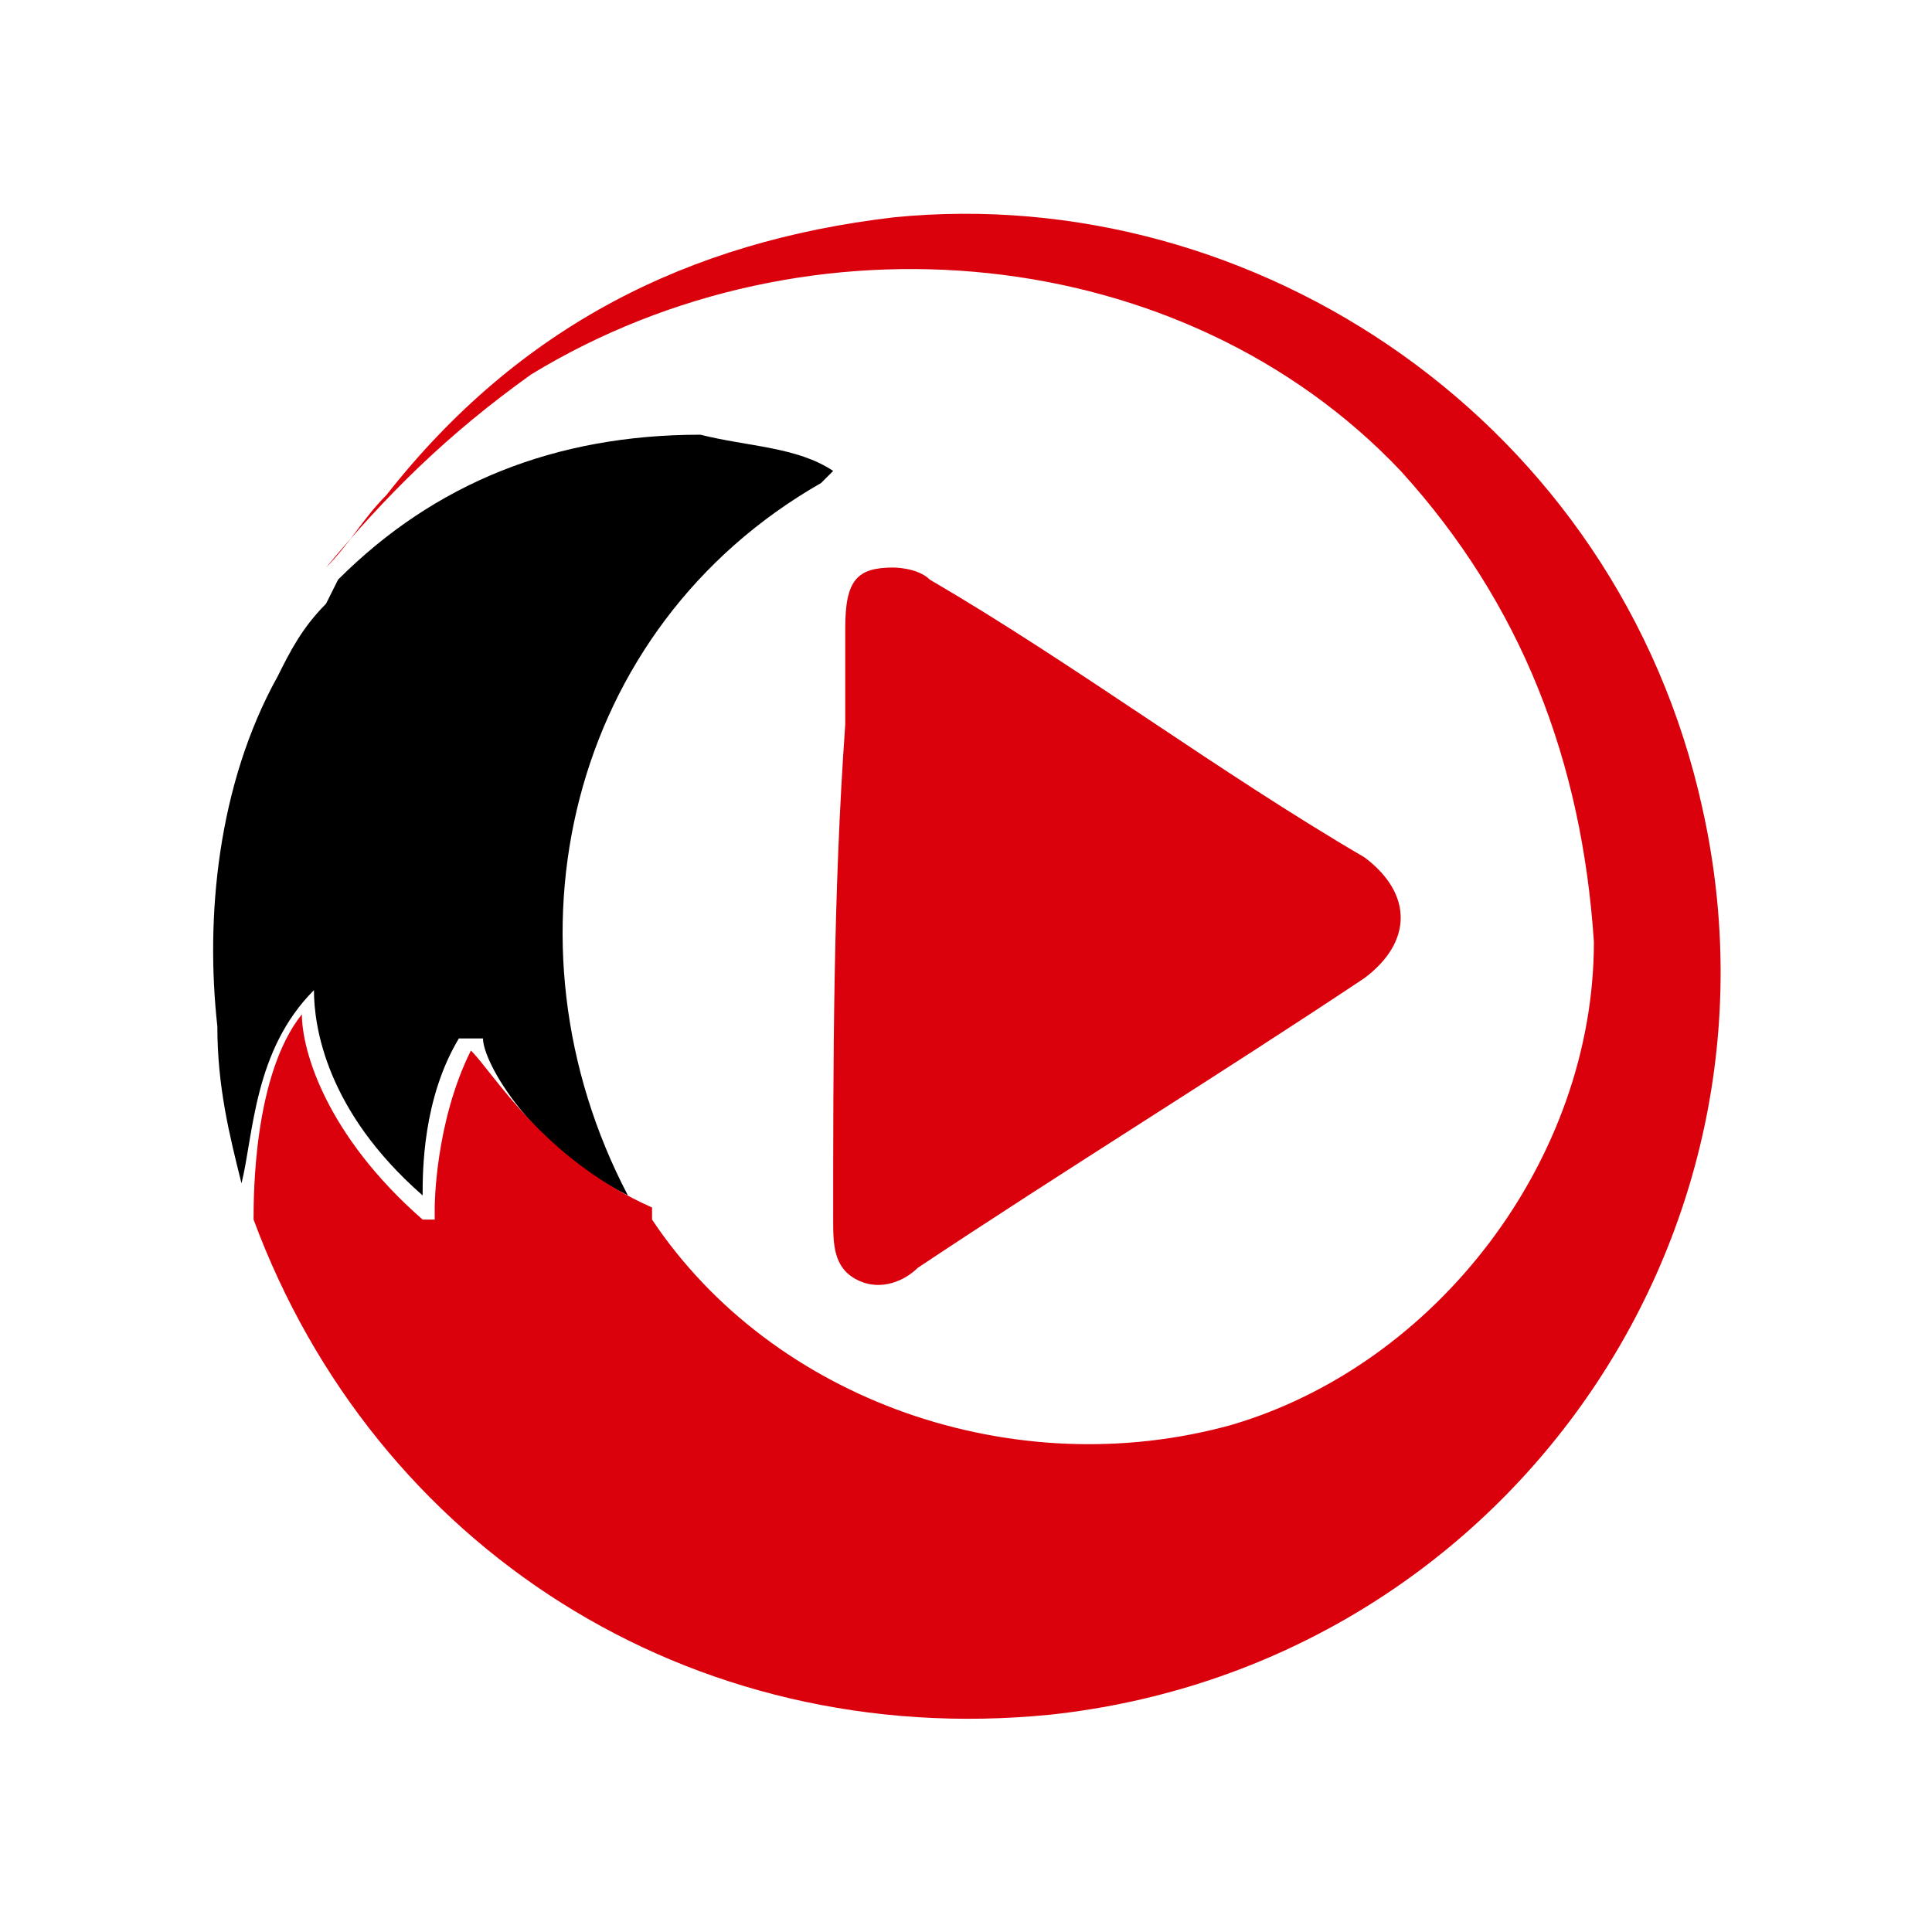 <?xml version="1.0" standalone="no"?><!DOCTYPE svg PUBLIC "-//W3C//DTD SVG 1.1//EN"
        "http://www.w3.org/Graphics/SVG/1.1/DTD/svg11.dtd">
<svg t="1635491029179" class="icon" viewBox="0 0 1024 1024" version="1.1" xmlns="http://www.w3.org/2000/svg"
     p-id="17610" width="50" height="50">
    <defs>
        <style type="text/css"></style>
    </defs>
    <path d="M441.6 646.4c0 12.8 0 25.6 12.8 32 12.8 6.4 25.6 0 32-6.4 76.8-51.2 160-102.4 236.8-153.6 25.6-19.2 25.6-44.8 0-64-76.8-44.8-153.6-102.4-230.4-147.2-6.4-6.4-19.2-6.4-19.2-6.4-19.2 0-25.6 6.4-25.6 32V384c-6.4 89.6-6.4 179.2-6.4 262.4"
          fill="#DA010C" p-id="17611"></path>
    <path d="M166.4 524.8c6.4 0 6.4 0 0 0 0 19.2 6.4 64 57.6 108.8 0-12.8 0-51.2 19.2-83.2H256c0 12.8 25.6 57.6 76.8 83.2C262.4 499.2 300.8 332.8 435.2 256l6.4-6.4c-19.2-12.8-44.8-12.8-70.4-19.2-76.8 0-140.8 25.6-192 76.8l-6.4 12.8c-12.8 12.8-19.2 25.6-25.6 38.4-32 57.6-38.4 128-32 185.6 0 32 6.4 57.6 12.8 83.2 6.4-25.6 6.4-70.4 38.4-102.4z"
          p-id="17612"></path>
    <path d="M902.4 428.8c-44.8-204.8-236.8-332.8-428.8-313.6-108.8 12.8-198.4 57.6-268.8 147.2-12.8 12.8-19.2 25.6-32 38.4 32-38.4 64-70.4 108.8-102.4 147.2-89.6 345.6-70.4 460.8 51.2 64 70.4 96 153.6 102.4 249.6 0 115.2-83.2 224-192 256-115.2 32-243.2-12.8-307.2-108.8V640c-57.6-25.6-83.2-70.4-96-83.2-19.2 38.4-19.2 83.2-19.2 83.2v6.4h-6.4c-51.2-44.8-64-89.6-64-108.8-25.6 32-25.6 96-25.6 108.8 64 172.8 230.4 281.6 422.4 262.4 236.8-25.6 396.8-249.6 345.6-480"
          fill="#DA010C" p-id="17613"></path>
</svg>